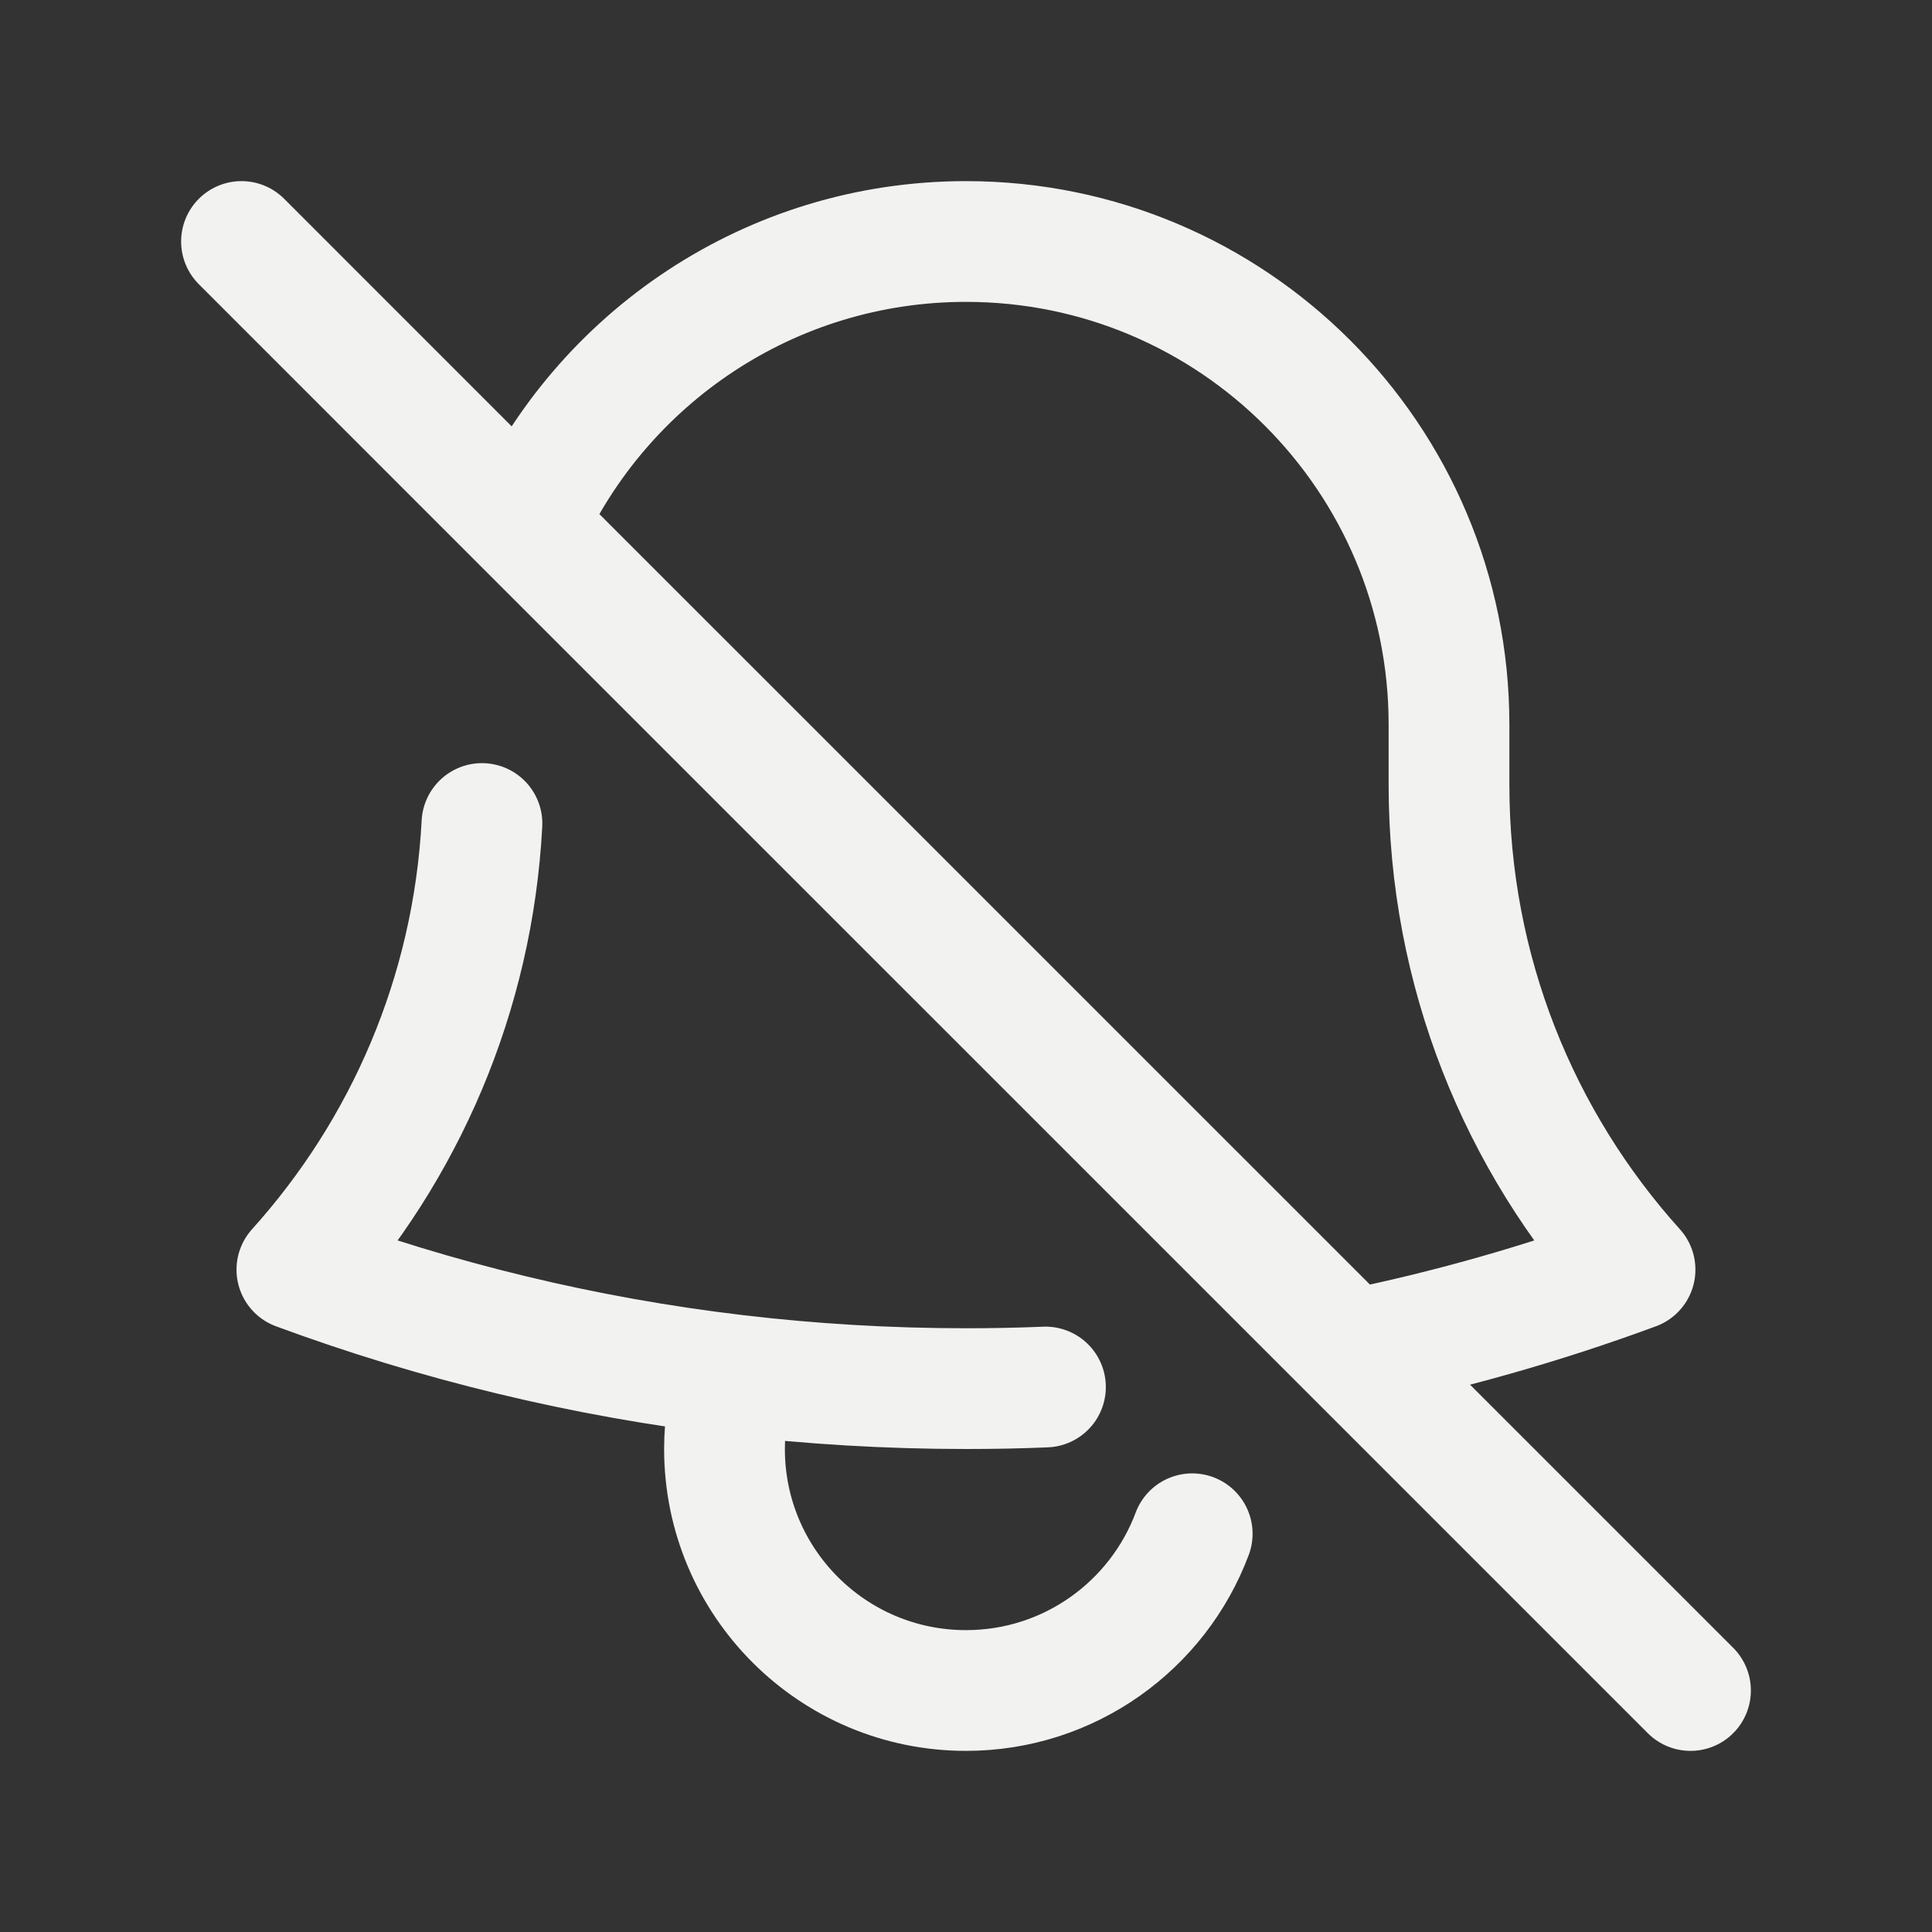 <svg width="24" height="24" viewBox="0 0 24 24" fill="none" xmlns="http://www.w3.org/2000/svg">
<rect x="0" y="0" width="24" height="24" fill="#333333" stroke="none"/>
<path d="M9.143 17.082C10.08 17.193 11.033 17.25 12 17.25C12.331 17.25 12.66 17.244 12.987 17.23M9.143 17.082C7.248 16.858 5.421 16.412 3.688 15.772C5.025 14.288 5.875 12.357 5.987 10.23M9.143 17.082C9.05 17.372 9 17.68 9 18C9 19.657 10.343 21 12 21C13.286 21 14.384 20.191 14.81 19.053M16.775 16.775L21 21M16.775 16.775C17.989 16.53 19.171 16.193 20.311 15.772C18.874 14.178 18 12.066 18 9.75V9.05L18 9C18 5.687 15.314 3 12 3C9.567 3 7.472 4.449 6.53 6.531M16.775 16.775L6.53 6.531M3 3L6.53 6.531" stroke="#F2F2F0" stroke-width="1.5" stroke-linecap="round" stroke-linejoin="round"/>
</svg>
